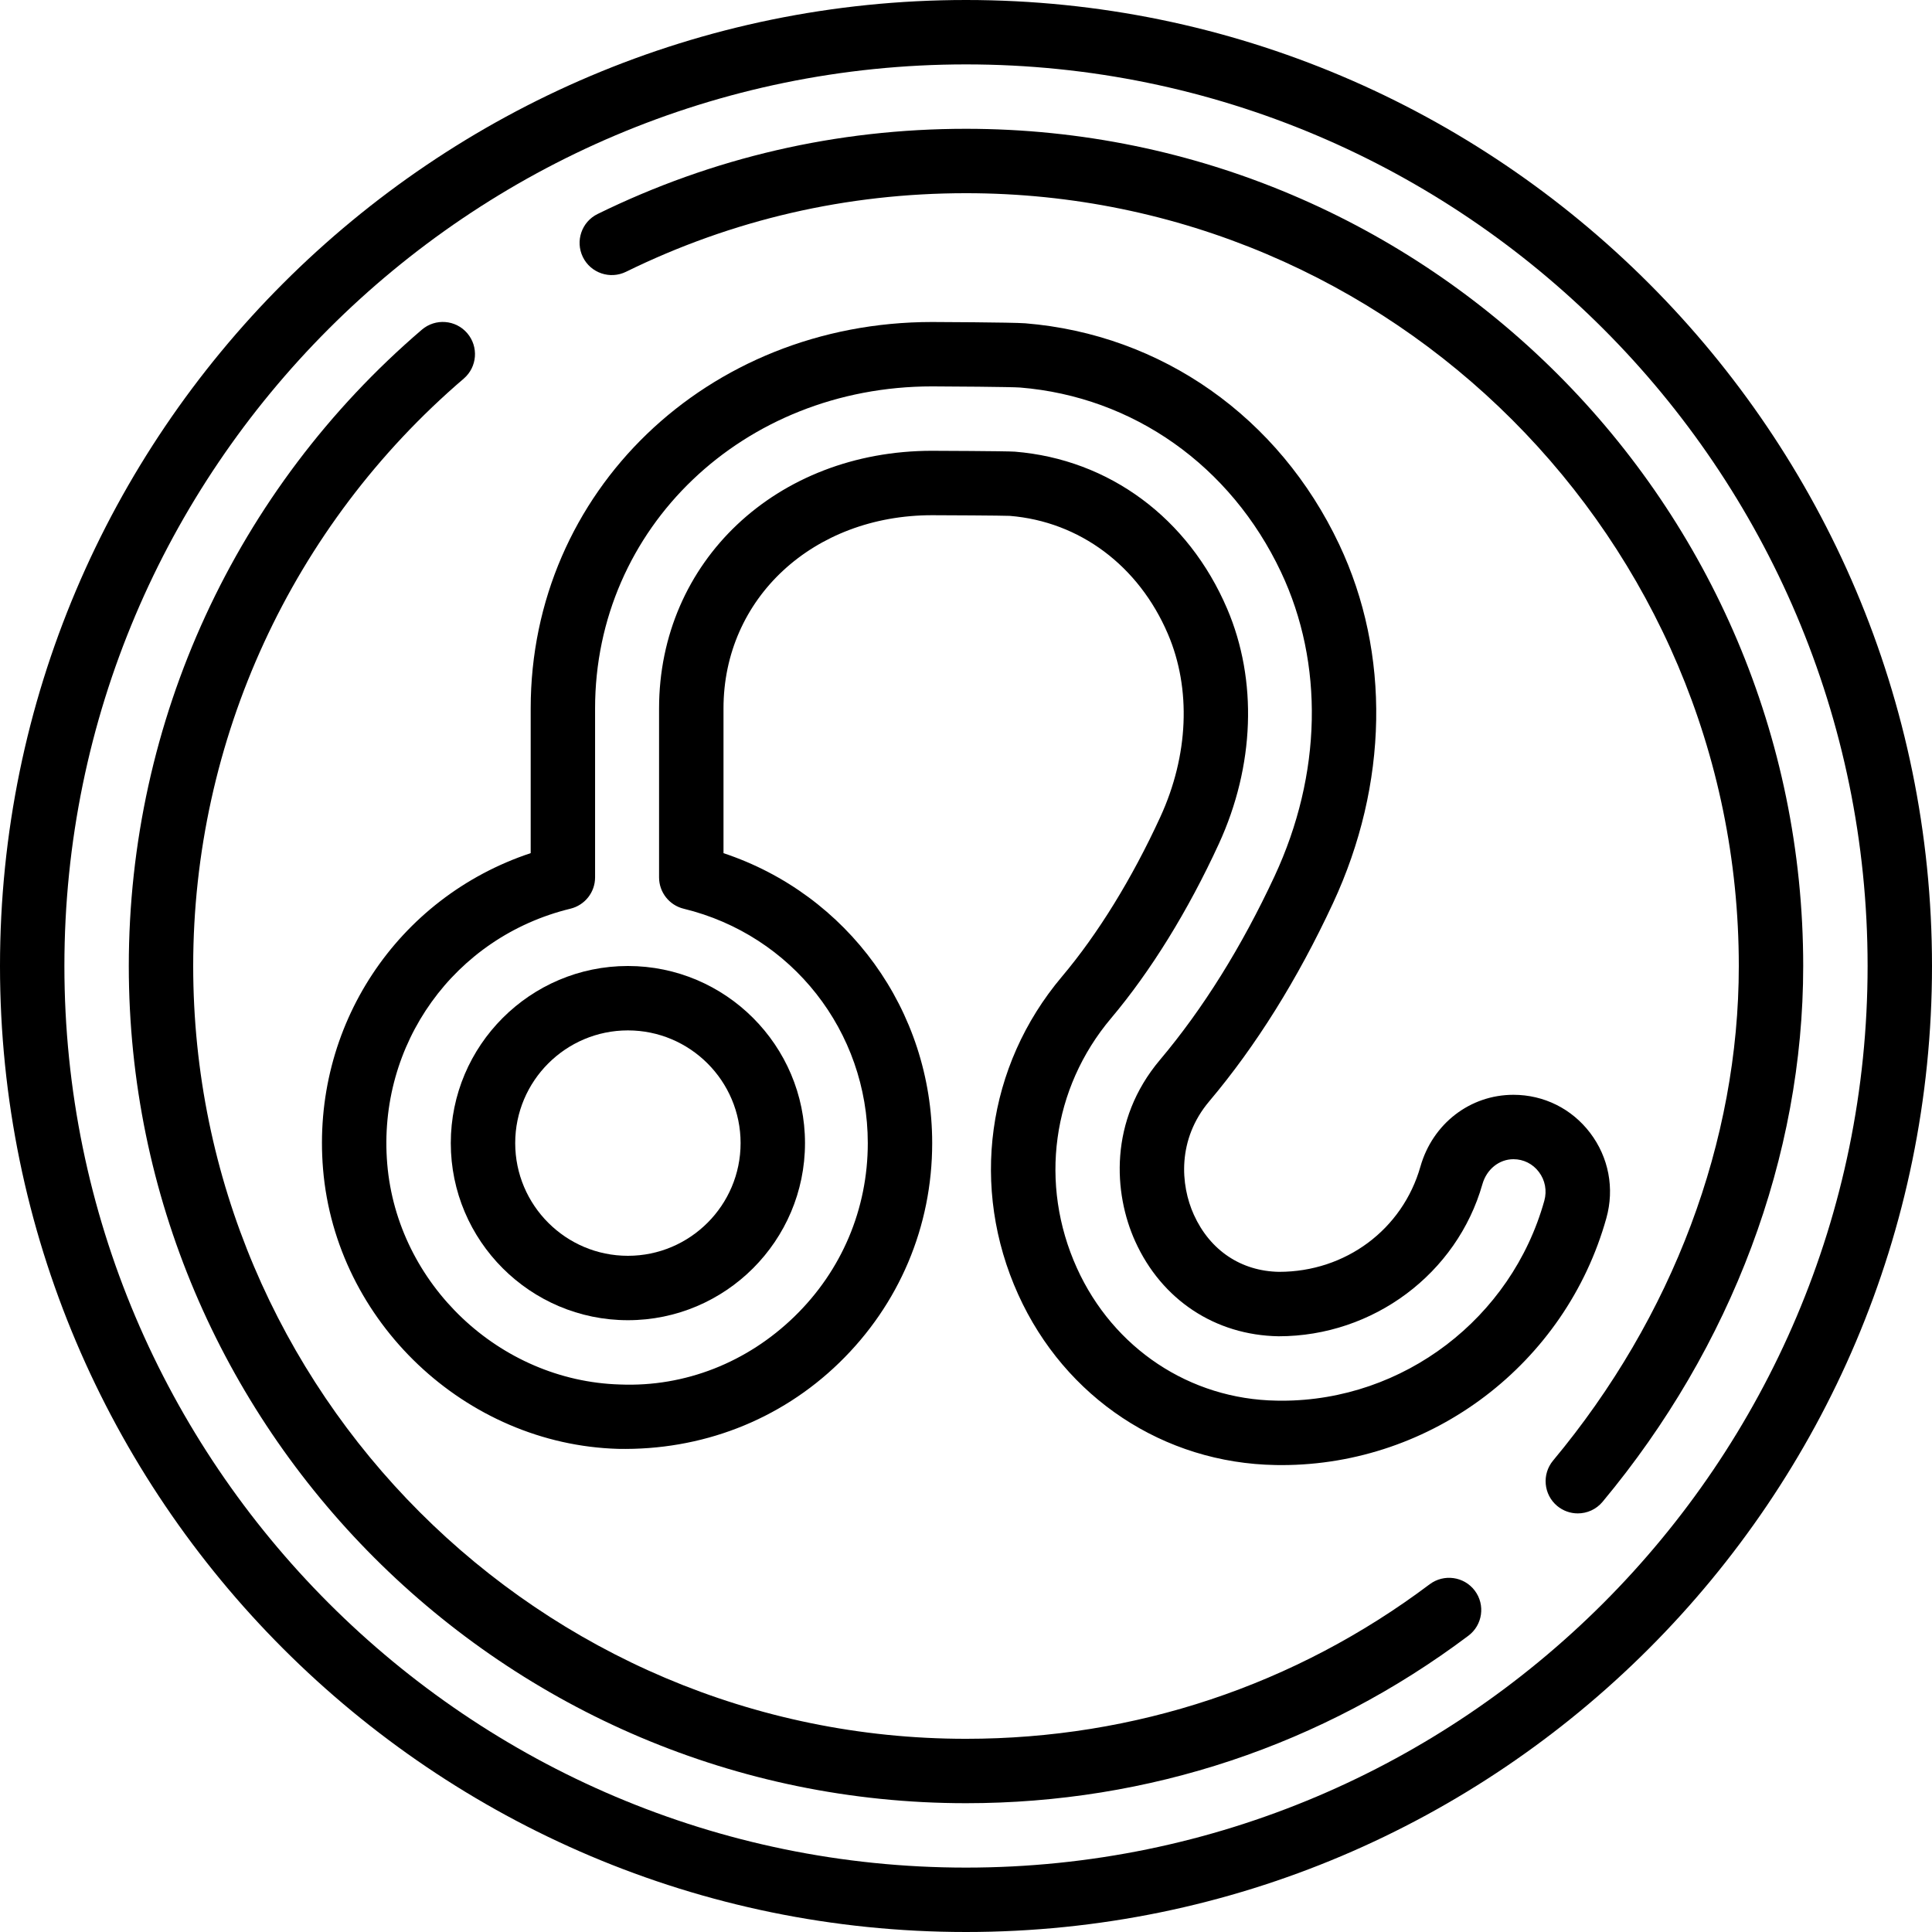 <svg height="512pt" viewBox="0 0 512 512" width="512pt" xmlns="http://www.w3.org/2000/svg"><path d="m256 512c-141.16 0-256-114.84-256-256s114.84-256 256-256 256 114.84 256 256-114.84 256-256 256zm0-494.934c-131.746 0-238.934 107.188-238.934 238.934s107.188 238.934 238.934 238.934 238.934-107.188 238.934-238.934-107.188-238.934-238.934-238.934zm0 0"/><path d="m418.133 401.066c-1.93 0-3.863-.648-5.461-1.973-3.617-3.02-4.105-8.395-1.094-12.023 31.738-38.074 49.223-84.625 49.223-131.07 0-112.922-91.871-204.801-204.801-204.801-31.617 0-61.934 7.008-90.113 20.832-4.223 2.062-9.344.332-11.418-3.902-2.07-4.23-.332-9.344 3.902-11.418 30.531-14.973 63.383-22.578 97.629-22.578 122.332 0 221.867 99.523 221.867 221.867 0 50.434-18.887 100.863-53.18 142.004-1.691 2.023-4.113 3.062-6.555 3.062zm0 0"/><path d="m256 477.867c-122.332 0-221.867-99.523-221.867-221.867 0-64.906 28.305-126.371 77.664-168.629 3.574-3.062 8.969-2.652 12.031.934 3.062 3.582 2.645 8.965-.93 12.031-45.57 39.012-71.699 95.75-71.699 155.664 0 112.922 91.871 204.801 204.801 204.801 44.73 0 87.227-14.156 122.887-40.961 3.773-2.816 9.117-2.066 11.949 1.699 2.832 3.762 2.074 9.113-1.699 11.945-38.637 29.039-84.676 44.383-133.137 44.383zm0 0"/><path d="m339.625 388.266-1.559-.016c-29.688-.488-55.816-17.793-68.219-45.168-12.816-28.305-8.387-60.594 11.555-84.242 9.551-11.32 18.57-25.965 26.098-42.34 7.48-16.273 8.227-33.945 2.02-48.461-7.73-18.109-23.406-29.824-41.914-31.328-1.75-.094-17.879-.176-20.582-.176-31.516 0-55.289 22.004-55.289 51.199v38.363c32.887 10.926 55.305 41.617 55.305 76.836 0 22.109-8.746 42.777-24.617 58.195-15.812 15.371-36.66 23.273-58.617 22.836-40.465-1.168-74.82-33.715-78.191-74.109-3.164-37.855 19.68-72.039 55.023-83.766v-38.355c0-57.422 46.73-102.402 106.387-102.402.203 0 21.273.078 24.68.344 36.152 2.953 67.25 24.855 83.199 58.613 13.645 28.859 13.039 63.516-1.656 95.09-9.371 20.137-20.402 37.801-32.801 52.496-8.477 10.051-7.656 22.109-4.062 30.047 4.281 9.445 12.516 14.965 22.594 15.129 17.598 0 32.711-11.215 37.453-27.914 3.242-11.359 13.152-19.004 24.652-19.004 8.047 0 15.457 3.688 20.328 10.105 4.922 6.492 6.484 14.719 4.293 22.57-10.762 38.543-46.156 65.457-86.078 65.457zm-92.602-268.801c.188 0 19.617.062 21.93.23 24.977 2.031 45.996 17.598 56.262 41.645 8.09 18.945 7.277 41.641-2.211 62.293-8.156 17.742-18.031 33.723-28.551 46.207-15.668 18.578-19.133 43.938-9.062 66.203 9.648 21.301 29.926 34.773 52.906 35.141l1.422.016c32.191 0 60.828-21.793 69.539-52.984.742-2.668.223-5.469-1.449-7.652-1.605-2.133-4.062-3.363-6.727-3.363-3.797 0-7.098 2.664-8.223 6.605-6.75 23.738-28.957 40.32-54 40.32-16.844-.273-31.012-9.676-38.016-25.156-5.742-12.68-7.031-31.977 6.562-48.094 11.418-13.551 21.641-29.934 30.379-48.699 12.543-26.957 13.156-56.34 1.688-80.59-13.312-28.176-39.16-46.445-69.137-48.887-2.125-.172-19.355-.301-23.312-.301-50.082 0-89.32 37.488-89.32 85.336v44.781c0 3.934-2.688 7.355-6.52 8.297-30.785 7.48-51.207 35.922-48.562 67.633 2.664 31.855 29.758 57.539 61.68 58.461 17.289.703 33.758-5.887 46.227-18.004 12.543-12.184 19.445-28.512 19.445-45.961 0-29.602-20.062-55.141-48.793-62.121-3.824-.93-6.52-4.363-6.52-8.297v-44.789c.016-38.922 31.121-68.27 72.363-68.27zm0 0"/><path d="m166.398 349.867c-25.879 0-46.934-21.062-46.934-46.934 0-25.875 21.055-46.934 46.934-46.934 25.883 0 46.934 21.059 46.934 46.934 0 25.871-21.051 46.934-46.934 46.934zm0-76.801c-16.469 0-29.863 13.398-29.863 29.867s13.395 29.867 29.863 29.867c16.473 0 29.867-13.398 29.867-29.867s-13.395-29.867-29.867-29.867zm0 0"/></svg>